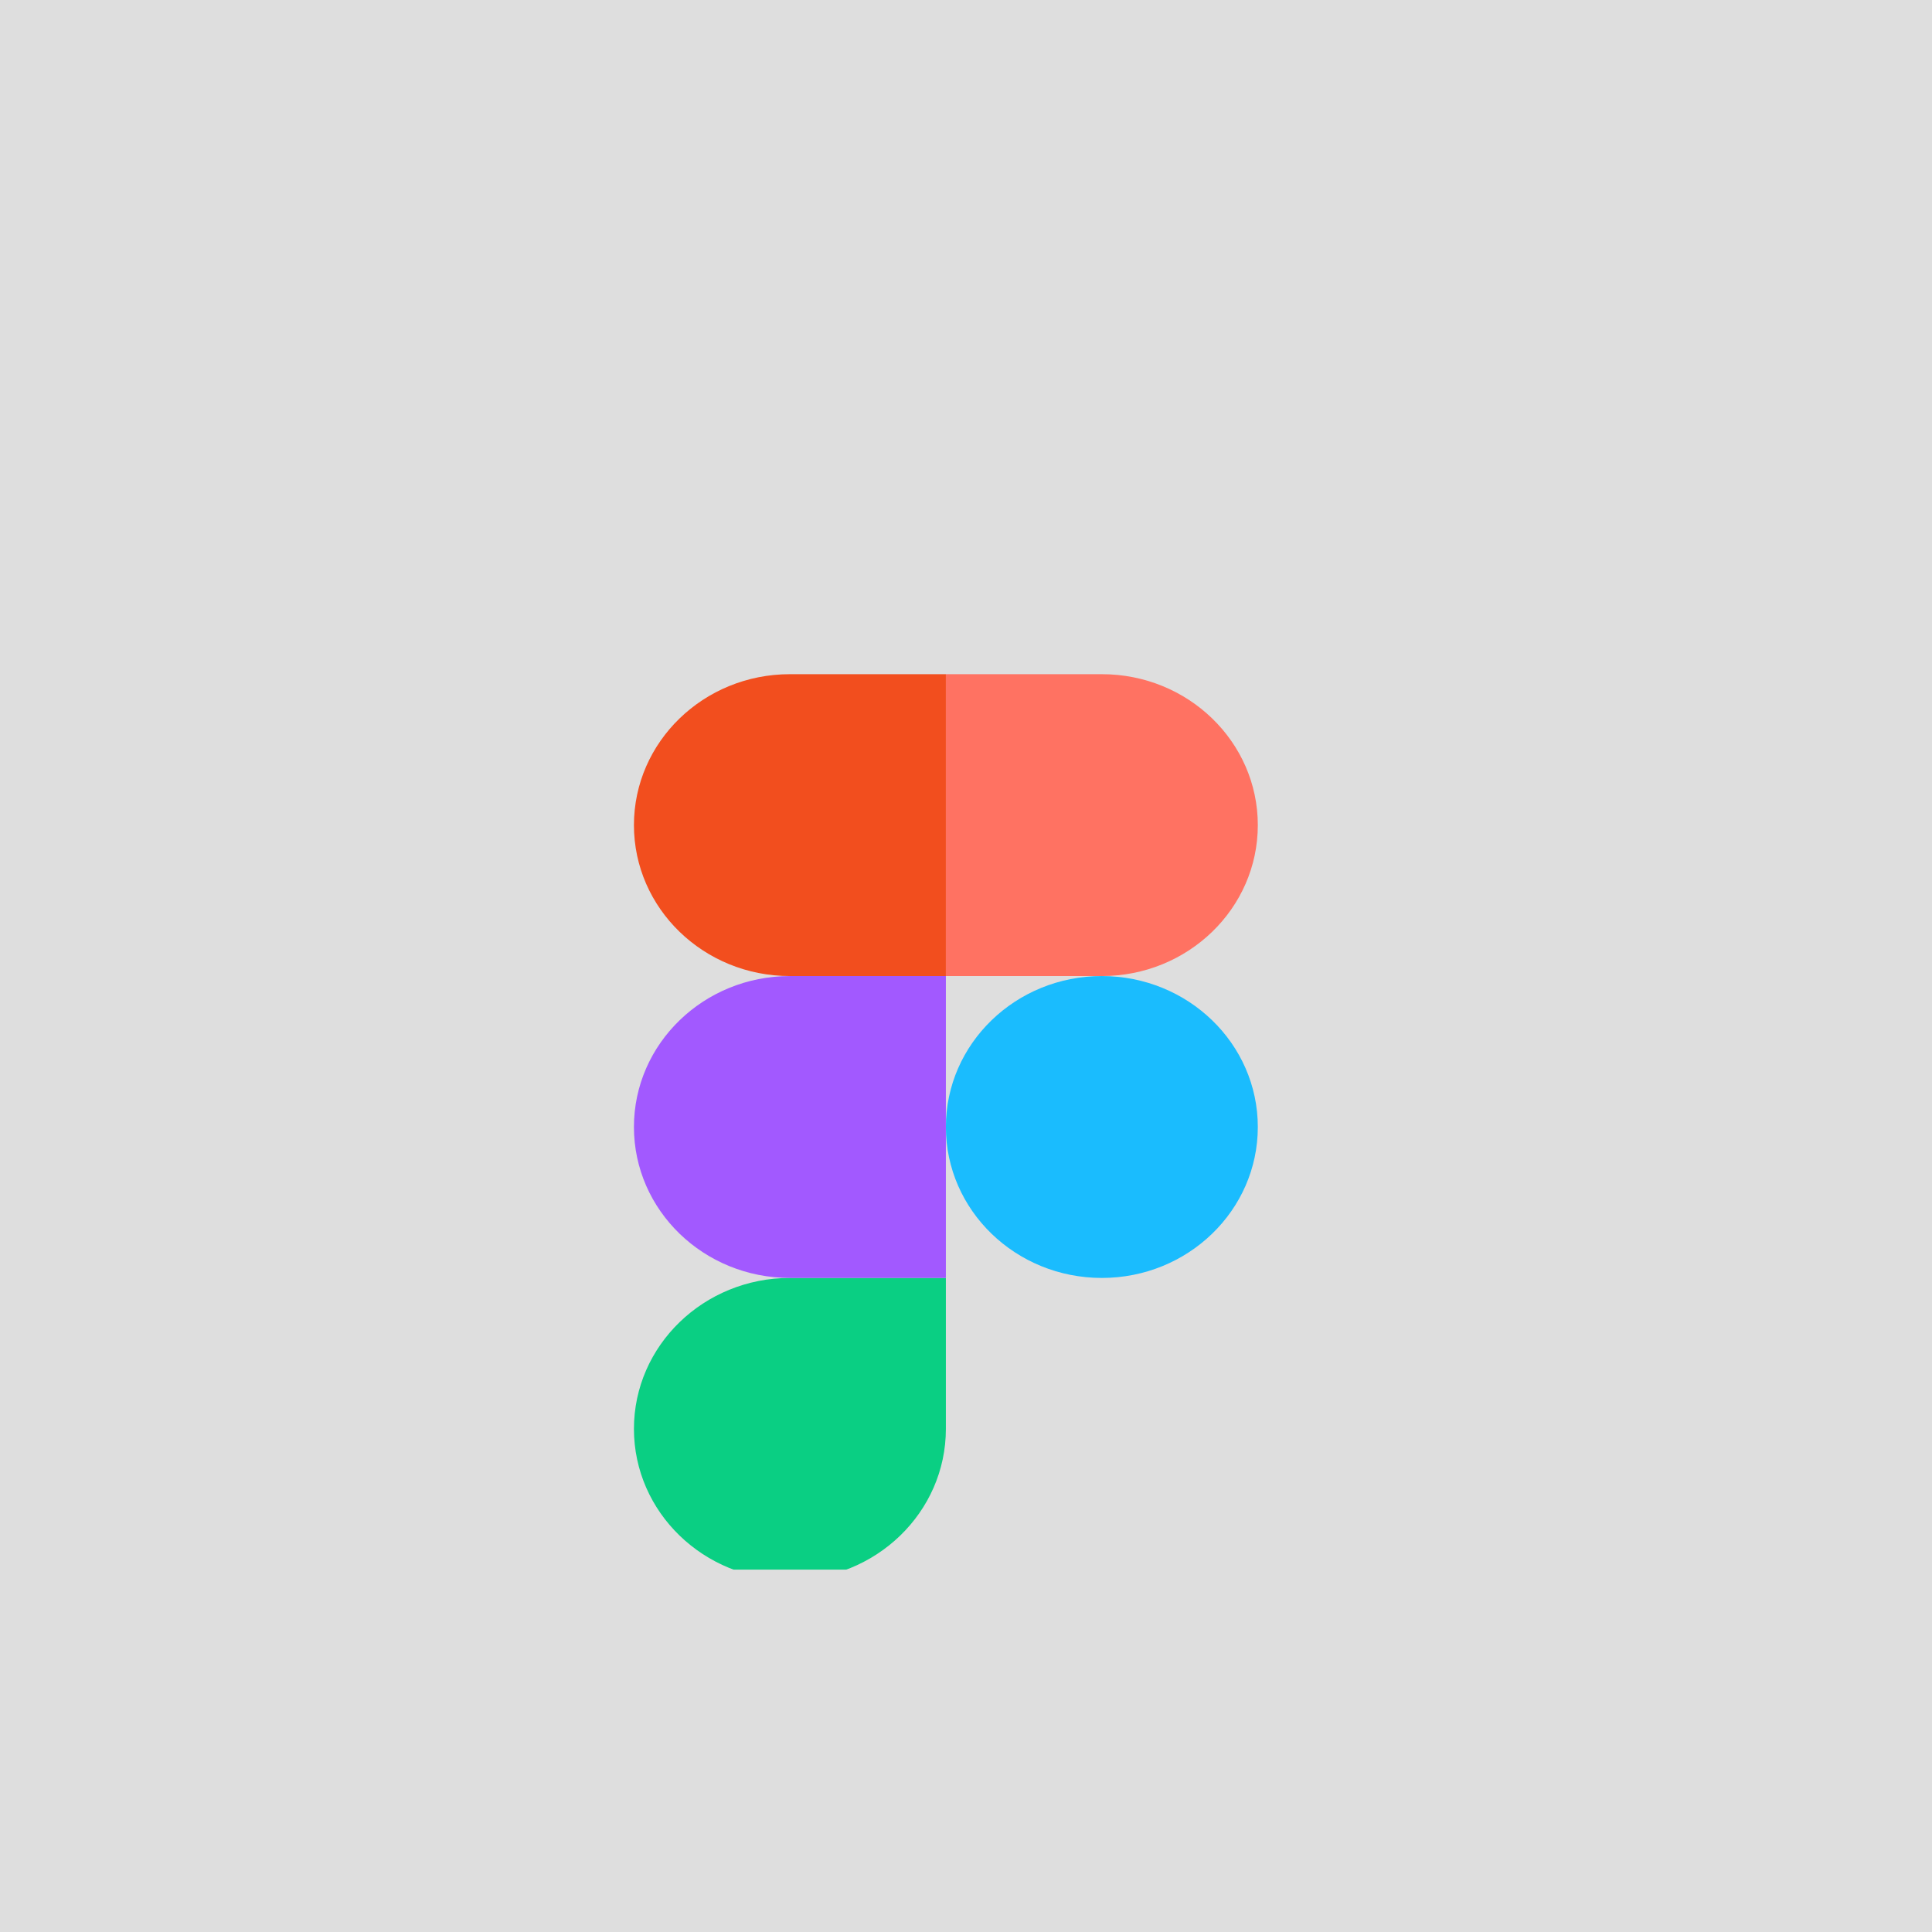 <svg width="48" height="48" viewBox="0 0 48 48" fill="none" xmlns="http://www.w3.org/2000/svg">
<rect width="48" height="48" fill="#DEDEDE"/>
<g clip-path="url(#clip0_776_212)">
<g filter="url(#filter0_d_776_212)">
<path d="M23.5 24C23.5 21.929 25.235 20.25 27.375 20.25C29.515 20.25 31.25 21.929 31.25 24C31.25 26.071 29.515 27.75 27.375 27.75C25.235 27.75 23.5 26.071 23.5 24Z" fill="#1ABCFE"/>
</g>
<g filter="url(#filter1_d_776_212)">
<path d="M15.75 31.5C15.75 29.429 17.485 27.75 19.625 27.75H23.5V31.5C23.5 33.571 21.765 35.25 19.625 35.25C17.485 35.25 15.75 33.571 15.75 31.5Z" fill="#0ACF83"/>
</g>
<g filter="url(#filter2_d_776_212)">
<path d="M23.5 12.75V20.25H27.375C29.515 20.25 31.25 18.571 31.25 16.5C31.25 14.429 29.515 12.75 27.375 12.75H23.5Z" fill="#FF7262"/>
</g>
<g filter="url(#filter3_d_776_212)">
<path d="M15.75 16.5C15.75 18.571 17.485 20.25 19.625 20.25H23.5V12.75H19.625C17.485 12.75 15.75 14.429 15.75 16.5Z" fill="#F24E1E"/>
</g>
<g filter="url(#filter4_d_776_212)">
<path d="M15.75 24C15.75 26.071 17.485 27.75 19.625 27.75H23.5V20.25H19.625C17.485 20.25 15.75 21.929 15.75 24Z" fill="#A259FF"/>
</g>
</g>
<defs>
<filter id="filter0_d_776_212" x="19.5" y="20.25" width="15.75" height="15.5" filterUnits="userSpaceOnUse" color-interpolation-filters="sRGB">
<feFlood flood-opacity="0" result="BackgroundImageFix"/>
<feColorMatrix in="SourceAlpha" type="matrix" values="0 0 0 0 0 0 0 0 0 0 0 0 0 0 0 0 0 0 127 0" result="hardAlpha"/>
<feOffset dy="4"/>
<feGaussianBlur stdDeviation="2"/>
<feComposite in2="hardAlpha" operator="out"/>
<feColorMatrix type="matrix" values="0 0 0 0 0 0 0 0 0 0 0 0 0 0 0 0 0 0 0.25 0"/>
<feBlend mode="normal" in2="BackgroundImageFix" result="effect1_dropShadow_776_212"/>
<feBlend mode="normal" in="SourceGraphic" in2="effect1_dropShadow_776_212" result="shape"/>
</filter>
<filter id="filter1_d_776_212" x="11.75" y="27.75" width="15.75" height="15.5" filterUnits="userSpaceOnUse" color-interpolation-filters="sRGB">
<feFlood flood-opacity="0" result="BackgroundImageFix"/>
<feColorMatrix in="SourceAlpha" type="matrix" values="0 0 0 0 0 0 0 0 0 0 0 0 0 0 0 0 0 0 127 0" result="hardAlpha"/>
<feOffset dy="4"/>
<feGaussianBlur stdDeviation="2"/>
<feComposite in2="hardAlpha" operator="out"/>
<feColorMatrix type="matrix" values="0 0 0 0 0 0 0 0 0 0 0 0 0 0 0 0 0 0 0.25 0"/>
<feBlend mode="normal" in2="BackgroundImageFix" result="effect1_dropShadow_776_212"/>
<feBlend mode="normal" in="SourceGraphic" in2="effect1_dropShadow_776_212" result="shape"/>
</filter>
<filter id="filter2_d_776_212" x="19.5" y="12.75" width="15.75" height="15.5" filterUnits="userSpaceOnUse" color-interpolation-filters="sRGB">
<feFlood flood-opacity="0" result="BackgroundImageFix"/>
<feColorMatrix in="SourceAlpha" type="matrix" values="0 0 0 0 0 0 0 0 0 0 0 0 0 0 0 0 0 0 127 0" result="hardAlpha"/>
<feOffset dy="4"/>
<feGaussianBlur stdDeviation="2"/>
<feComposite in2="hardAlpha" operator="out"/>
<feColorMatrix type="matrix" values="0 0 0 0 0 0 0 0 0 0 0 0 0 0 0 0 0 0 0.25 0"/>
<feBlend mode="normal" in2="BackgroundImageFix" result="effect1_dropShadow_776_212"/>
<feBlend mode="normal" in="SourceGraphic" in2="effect1_dropShadow_776_212" result="shape"/>
</filter>
<filter id="filter3_d_776_212" x="11.75" y="12.75" width="15.75" height="15.5" filterUnits="userSpaceOnUse" color-interpolation-filters="sRGB">
<feFlood flood-opacity="0" result="BackgroundImageFix"/>
<feColorMatrix in="SourceAlpha" type="matrix" values="0 0 0 0 0 0 0 0 0 0 0 0 0 0 0 0 0 0 127 0" result="hardAlpha"/>
<feOffset dy="4"/>
<feGaussianBlur stdDeviation="2"/>
<feComposite in2="hardAlpha" operator="out"/>
<feColorMatrix type="matrix" values="0 0 0 0 0 0 0 0 0 0 0 0 0 0 0 0 0 0 0.25 0"/>
<feBlend mode="normal" in2="BackgroundImageFix" result="effect1_dropShadow_776_212"/>
<feBlend mode="normal" in="SourceGraphic" in2="effect1_dropShadow_776_212" result="shape"/>
</filter>
<filter id="filter4_d_776_212" x="11.75" y="20.25" width="15.75" height="15.5" filterUnits="userSpaceOnUse" color-interpolation-filters="sRGB">
<feFlood flood-opacity="0" result="BackgroundImageFix"/>
<feColorMatrix in="SourceAlpha" type="matrix" values="0 0 0 0 0 0 0 0 0 0 0 0 0 0 0 0 0 0 127 0" result="hardAlpha"/>
<feOffset dy="4"/>
<feGaussianBlur stdDeviation="2"/>
<feComposite in2="hardAlpha" operator="out"/>
<feColorMatrix type="matrix" values="0 0 0 0 0 0 0 0 0 0 0 0 0 0 0 0 0 0 0.25 0"/>
<feBlend mode="normal" in2="BackgroundImageFix" result="effect1_dropShadow_776_212"/>
<feBlend mode="normal" in="SourceGraphic" in2="effect1_dropShadow_776_212" result="shape"/>
</filter>
<clipPath id="clip0_776_212">
<rect width="31" height="30" fill="white" transform="translate(8 9)"/>
</clipPath>
</defs>
</svg>
